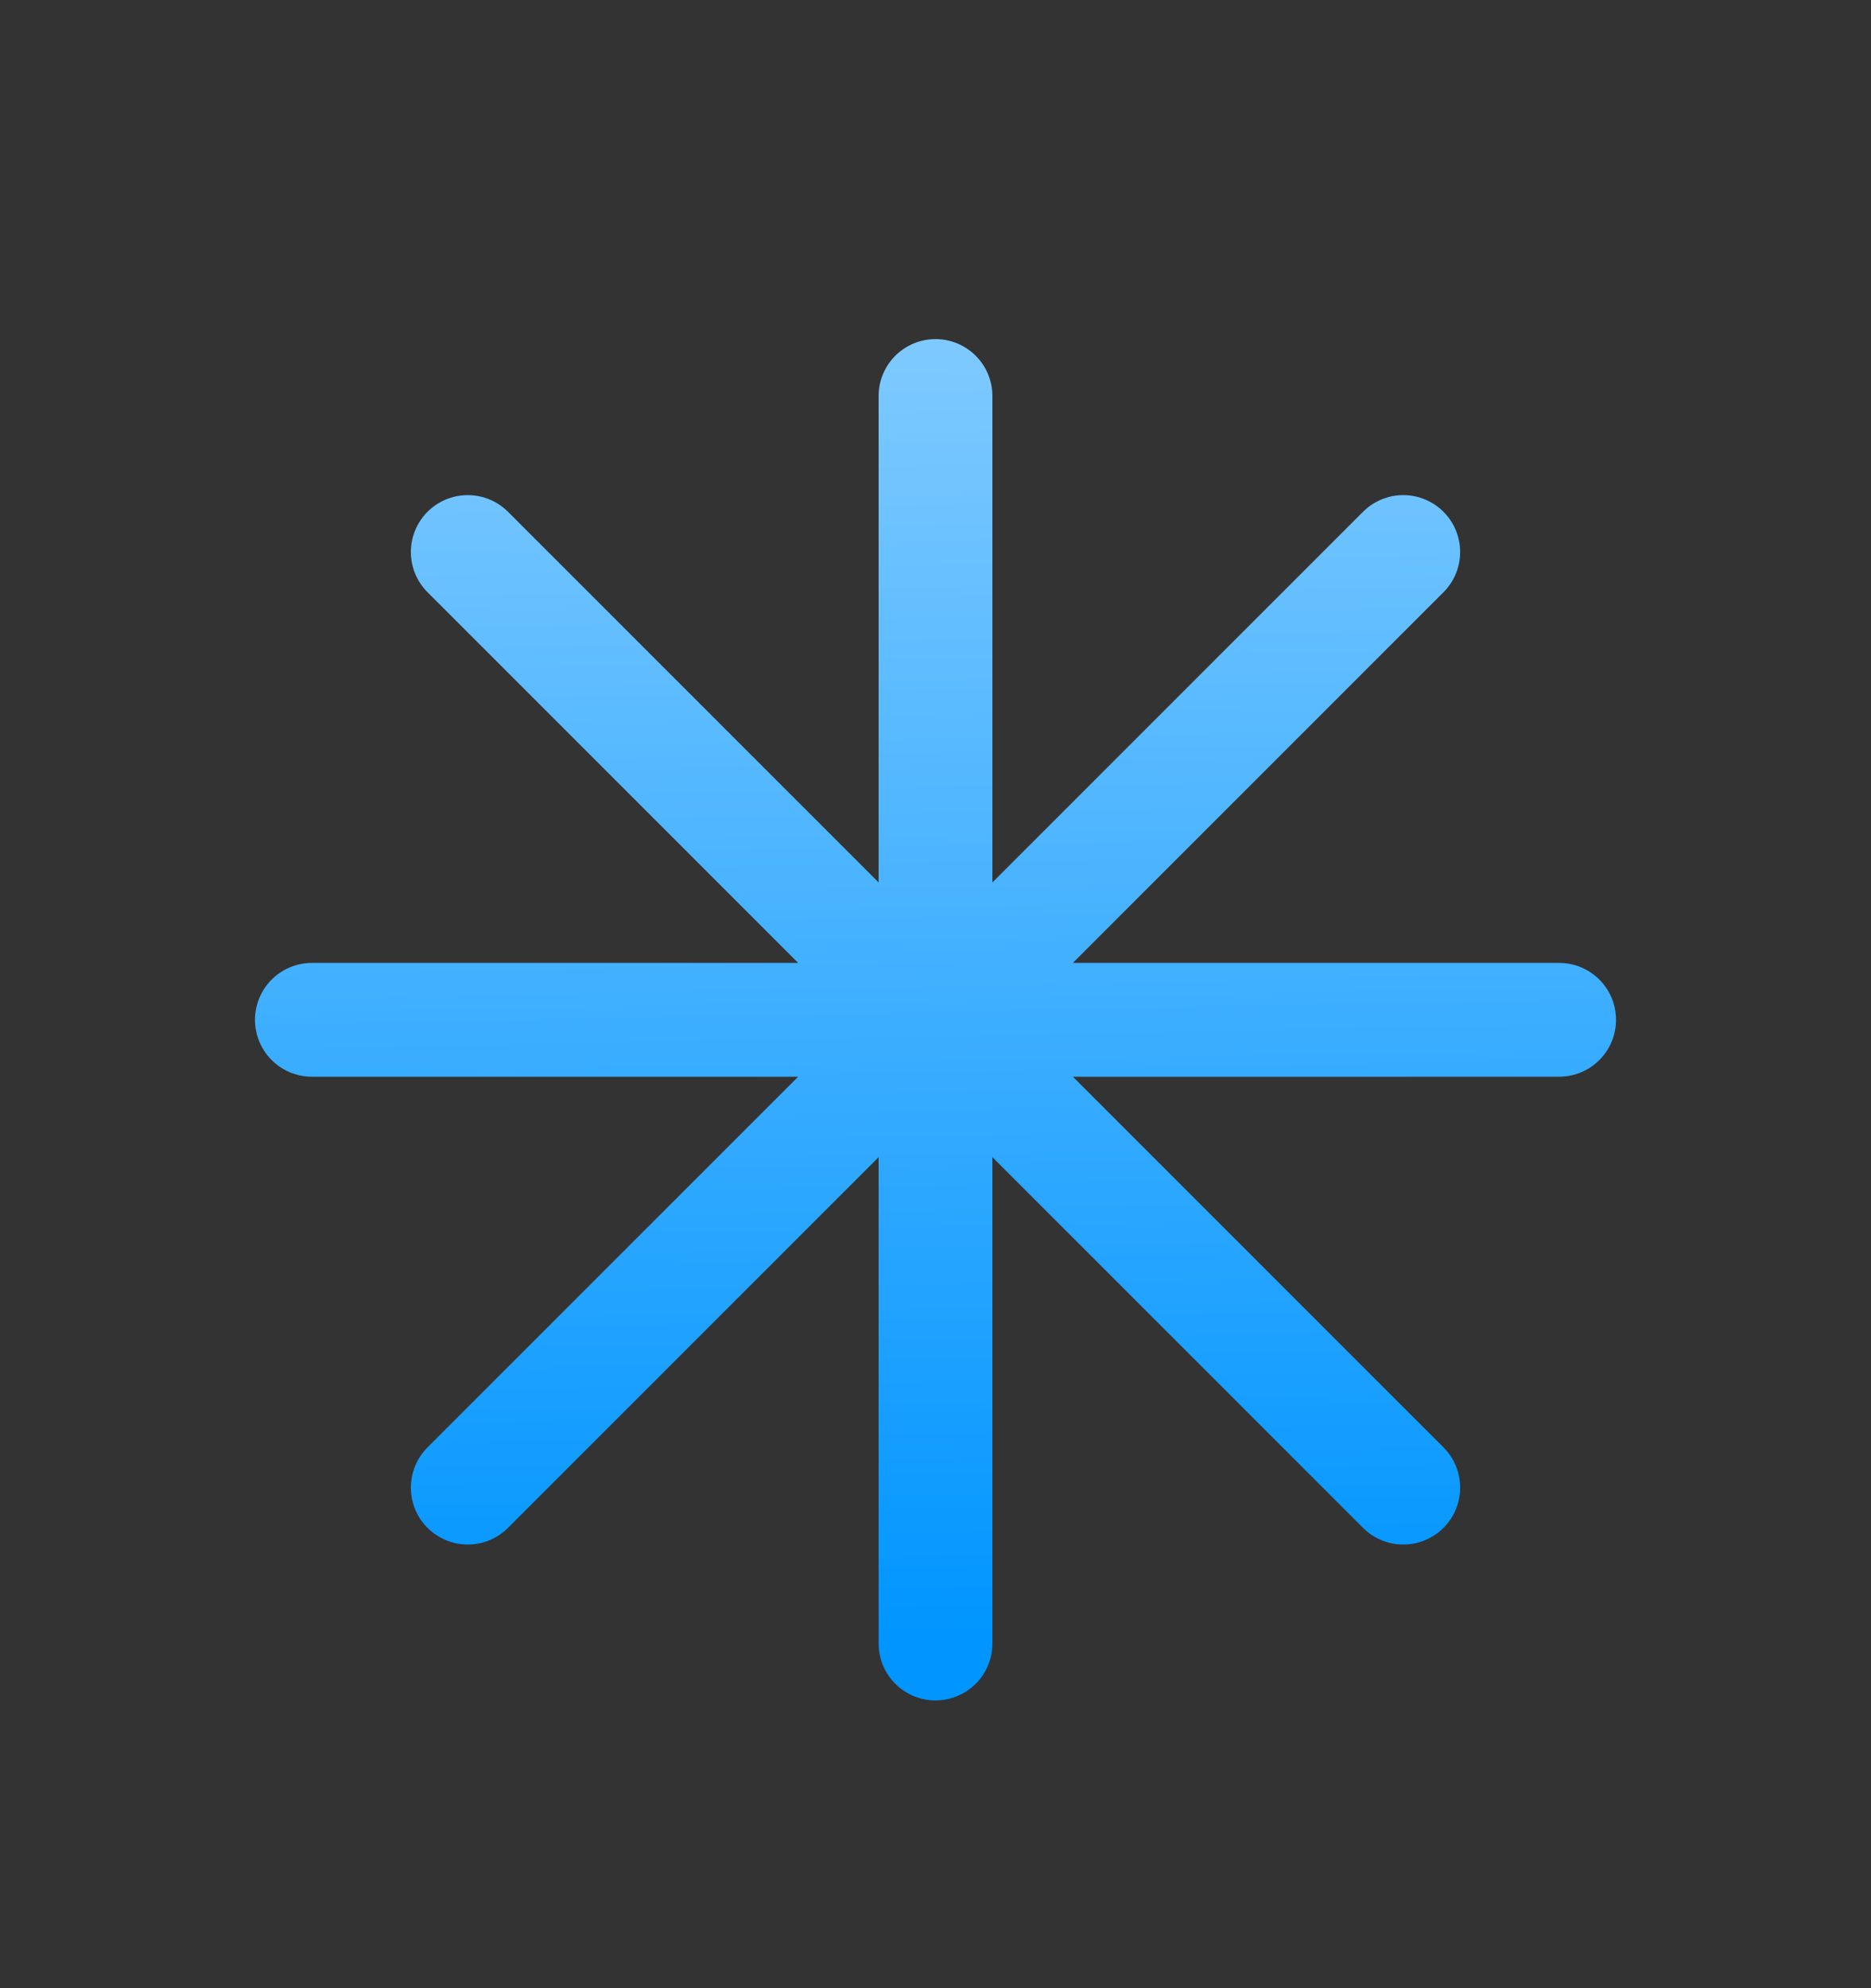 <svg width="16" height="17" viewBox="0 0 16 17" fill="none" xmlns="http://www.w3.org/2000/svg">
<rect x="0" y="0" width="16" height="17" fill="#333333" stroke="none"/>
<g id="asterisk-02">
<path id="Icon" d="M8 3.386V14.053M12 4.72L4 12.72M13.333 8.72H2.667M12 12.72L4 4.72" stroke="url(#paint0_linear_88_2381)" stroke-width="0.973" stroke-linecap="round" stroke-linejoin="round"/>
</g>
<defs>
<linearGradient id="paint0_linear_88_2381" x1="7.6" y1="-8.405" x2="8.038" y2="14.052" gradientUnits="userSpaceOnUse">
<stop stop-color="white"/>
<stop offset="1" stop-color="#0095FF"/>
</linearGradient>
</defs>
</svg>
